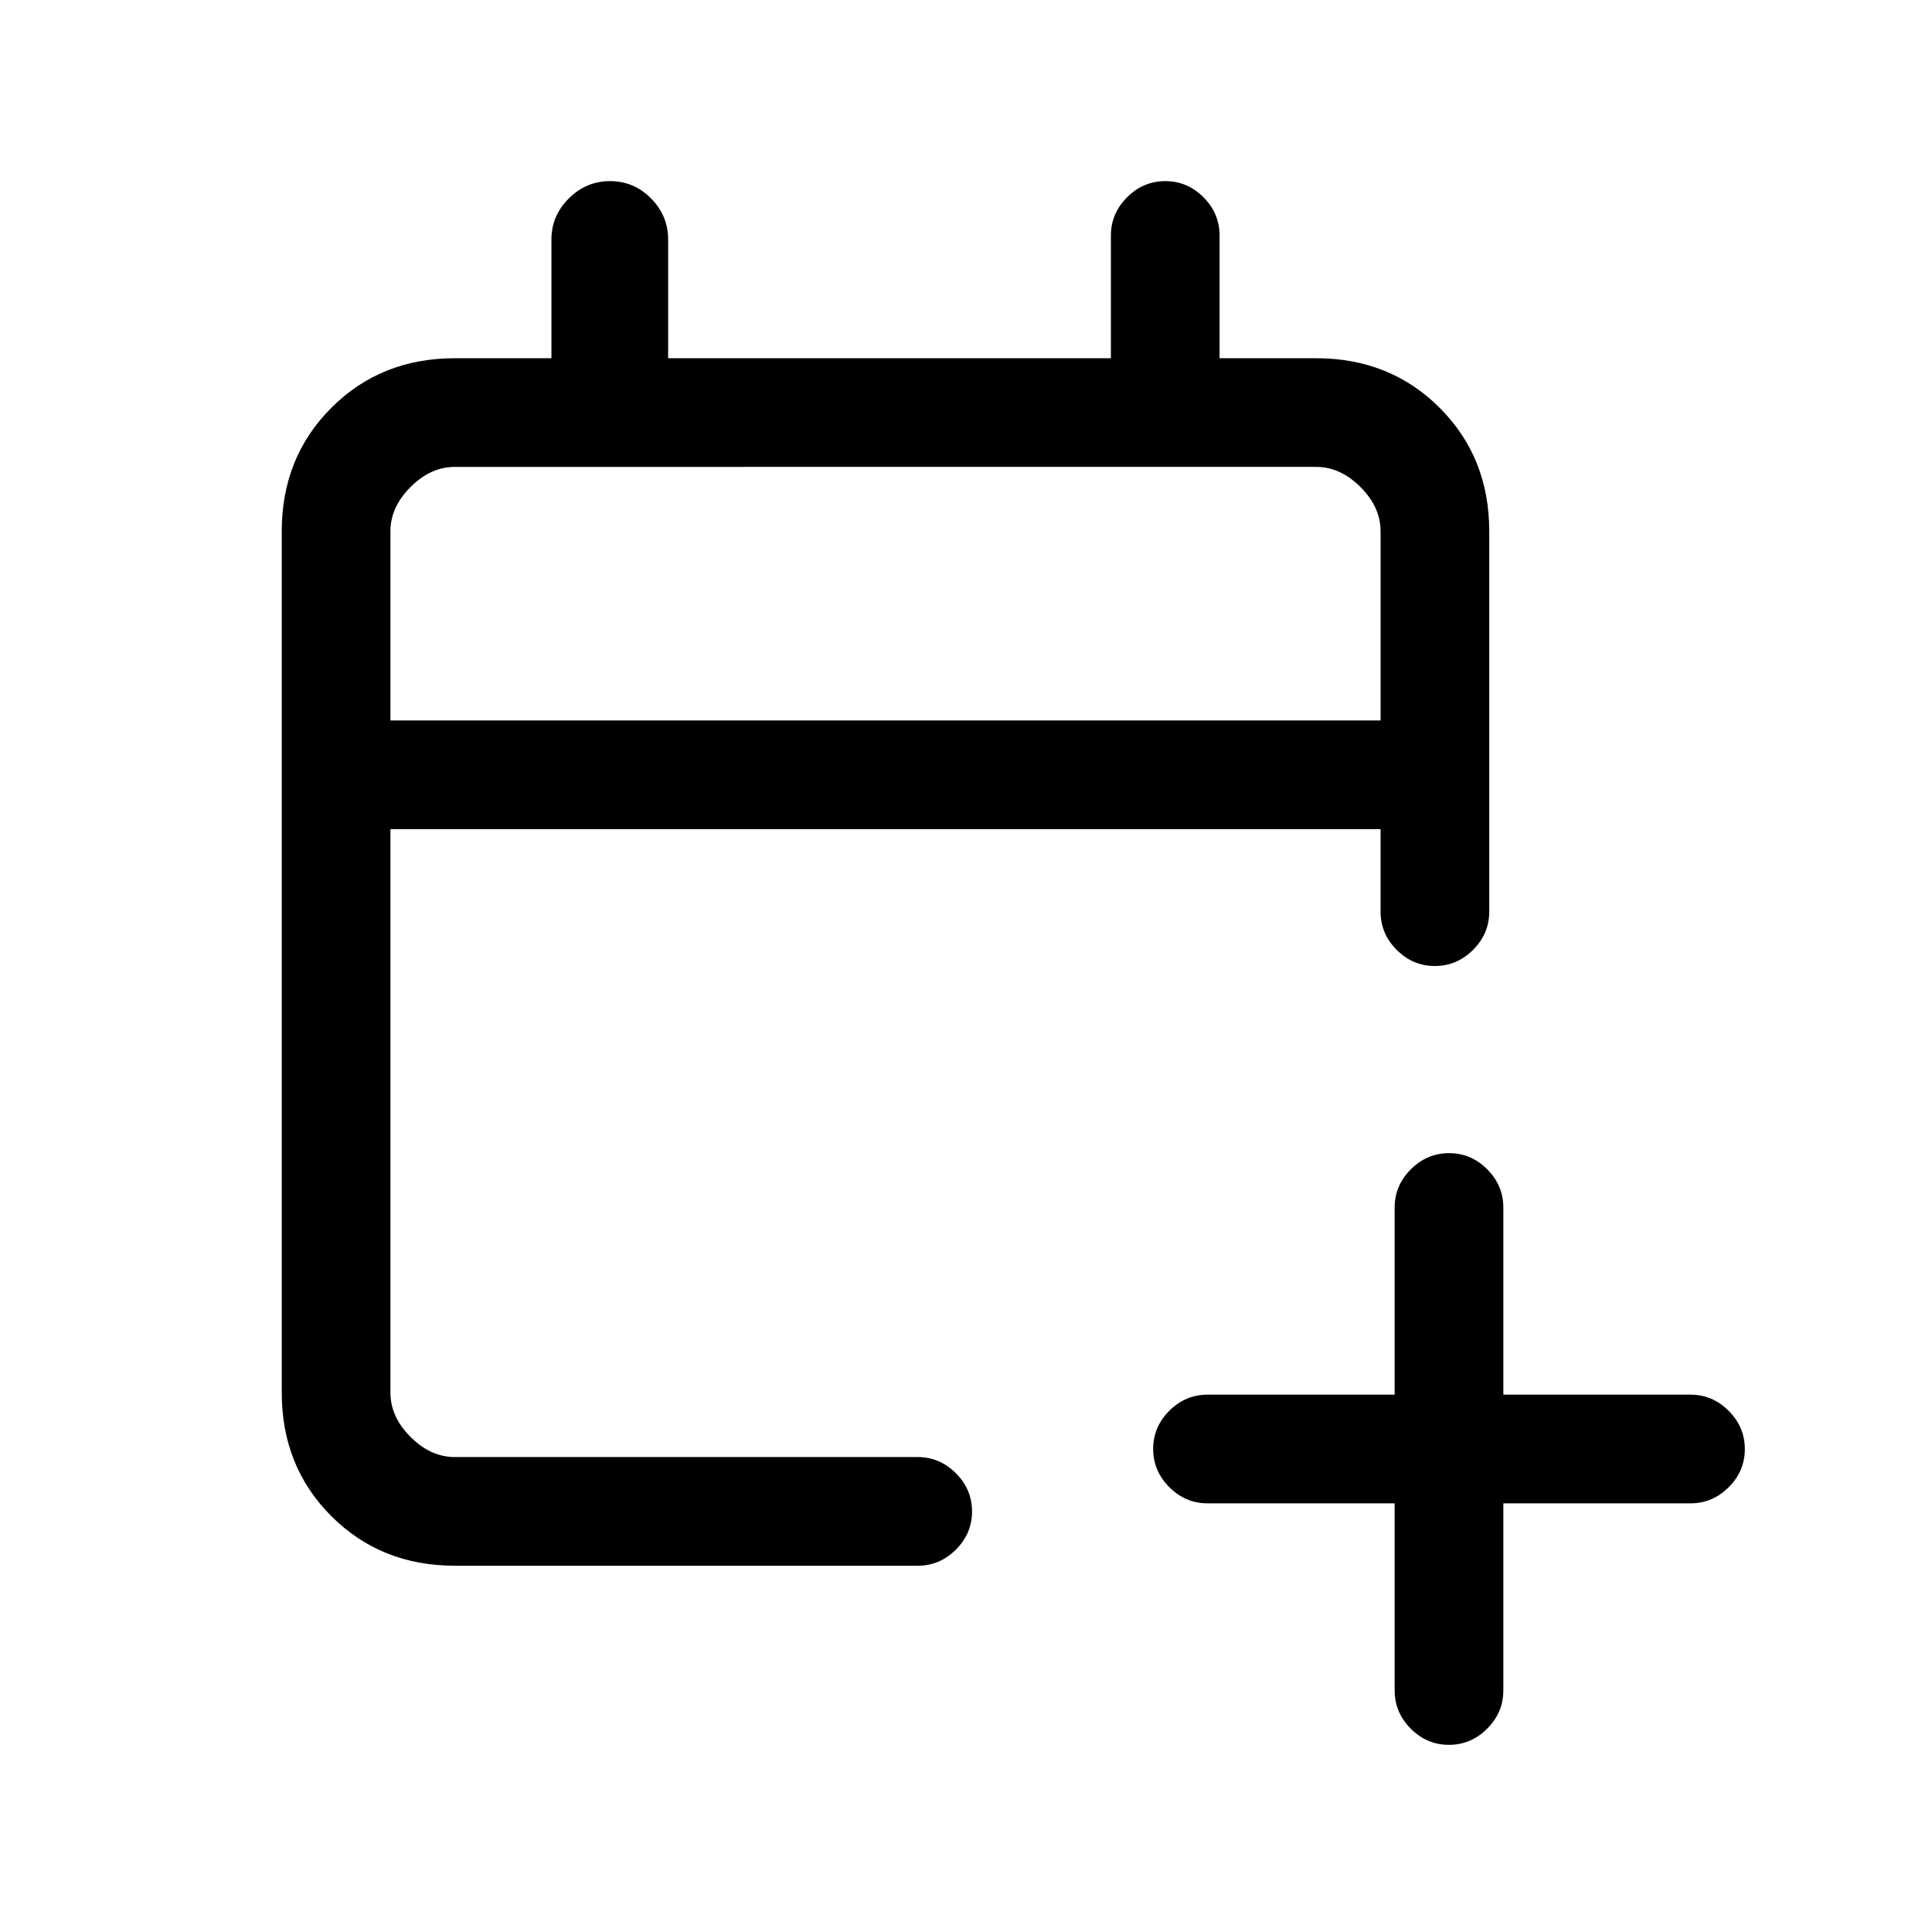 <svg xmlns="http://www.w3.org/2000/svg" height="24" viewBox="0 -960 960 960" width="24"><path d="M693-213h-93q-10.95 0-18.97-8.04-8.03-8.03-8.03-19 0-10.96 8.03-18.96 8.02-8 18.97-8h93v-93q0-10.95 8.04-18.98 8.03-8.02 19-8.02 10.96 0 18.96 8.02 8 8.03 8 18.98v93h93q10.95 0 18.97 8.04 8.03 8.03 8.03 19 0 10.96-8.03 18.96-8.02 8-18.97 8h-93v93q0 10.95-8.04 18.97-8.03 8.03-19 8.03Q709-93 701-101.03q-8-8.02-8-18.97v-93Zm-467 31q-36.73 0-61.36-24.64Q140-231.27 140-268v-428q0-36.72 24.64-61.36Q189.27-782 226-782h48v-59q0-11.8 8.64-20.4 8.64-8.6 20.5-8.6t20.36 8.6q8.5 8.6 8.5 20.4v59h220v-61q0-10.95 8.04-18.97 8.03-8.03 19-8.03 10.96 0 18.96 8.03 8 8.02 8 18.97v61h48q36.72 0 61.36 24.64T740-696v189q0 10.95-8.04 18.98-8.03 8.02-19 8.02-10.96 0-18.96-8.02-8-8.03-8-18.98v-41H194v280q0 12 10 22t22 10h230q10.95 0 18.98 8.04 8.02 8.03 8.02 19 0 10.96-8.02 18.96-8.03 8-18.98 8H226Zm-32-420h492v-94q0-12-10-22t-22-10H226q-12 0-22 10t-10 22v94Zm0 0v-126 126Z"/></svg>